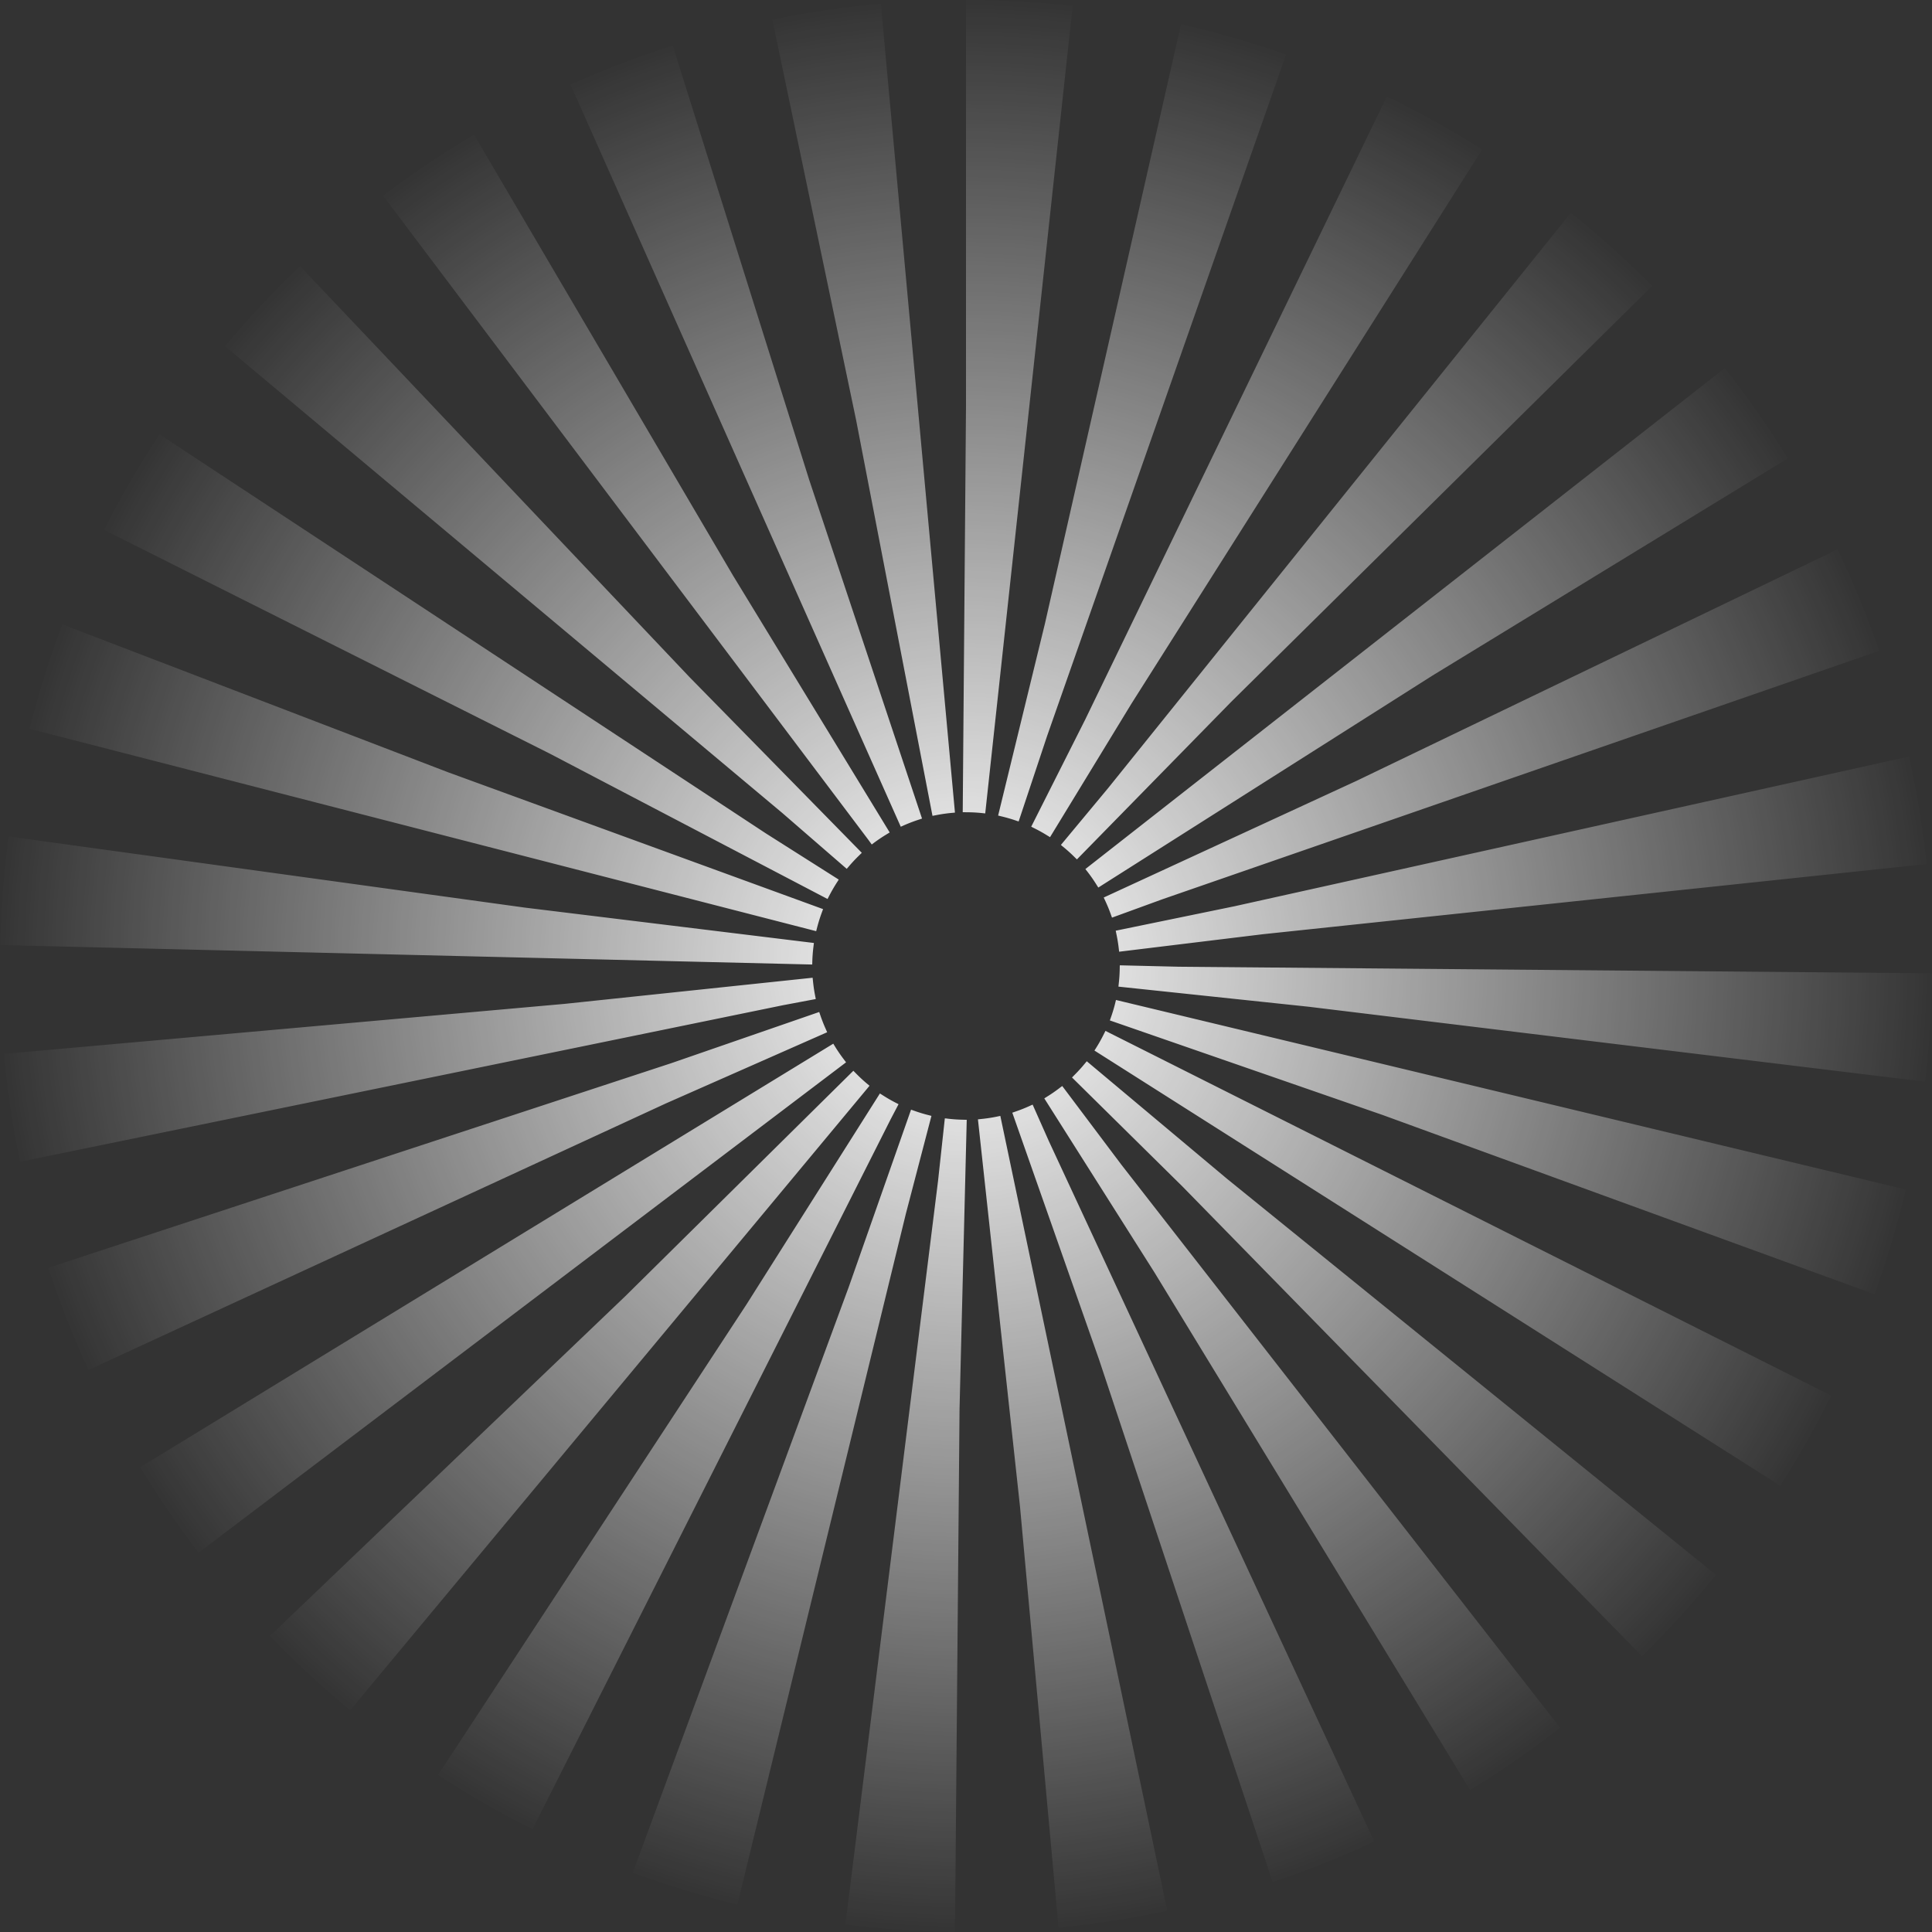 <svg xmlns="http://www.w3.org/2000/svg" width="490" height="490" fill="none"><rect width="100%" height="100%" fill="#333333" stroke="none"/><circle cx="245" cy="245" r="142" stroke="url(#a)" stroke-dasharray="16 16" stroke-width="206" transform="rotate(-90 245 245)"/><defs><radialGradient id="a" cx="0" cy="0" r="1" gradientTransform="rotate(90 0 245) scale(245)" gradientUnits="userSpaceOnUse"><stop stop-color="#fff"/><stop offset="1" stop-color="#fff" stop-opacity="0"/></radialGradient></defs></svg>